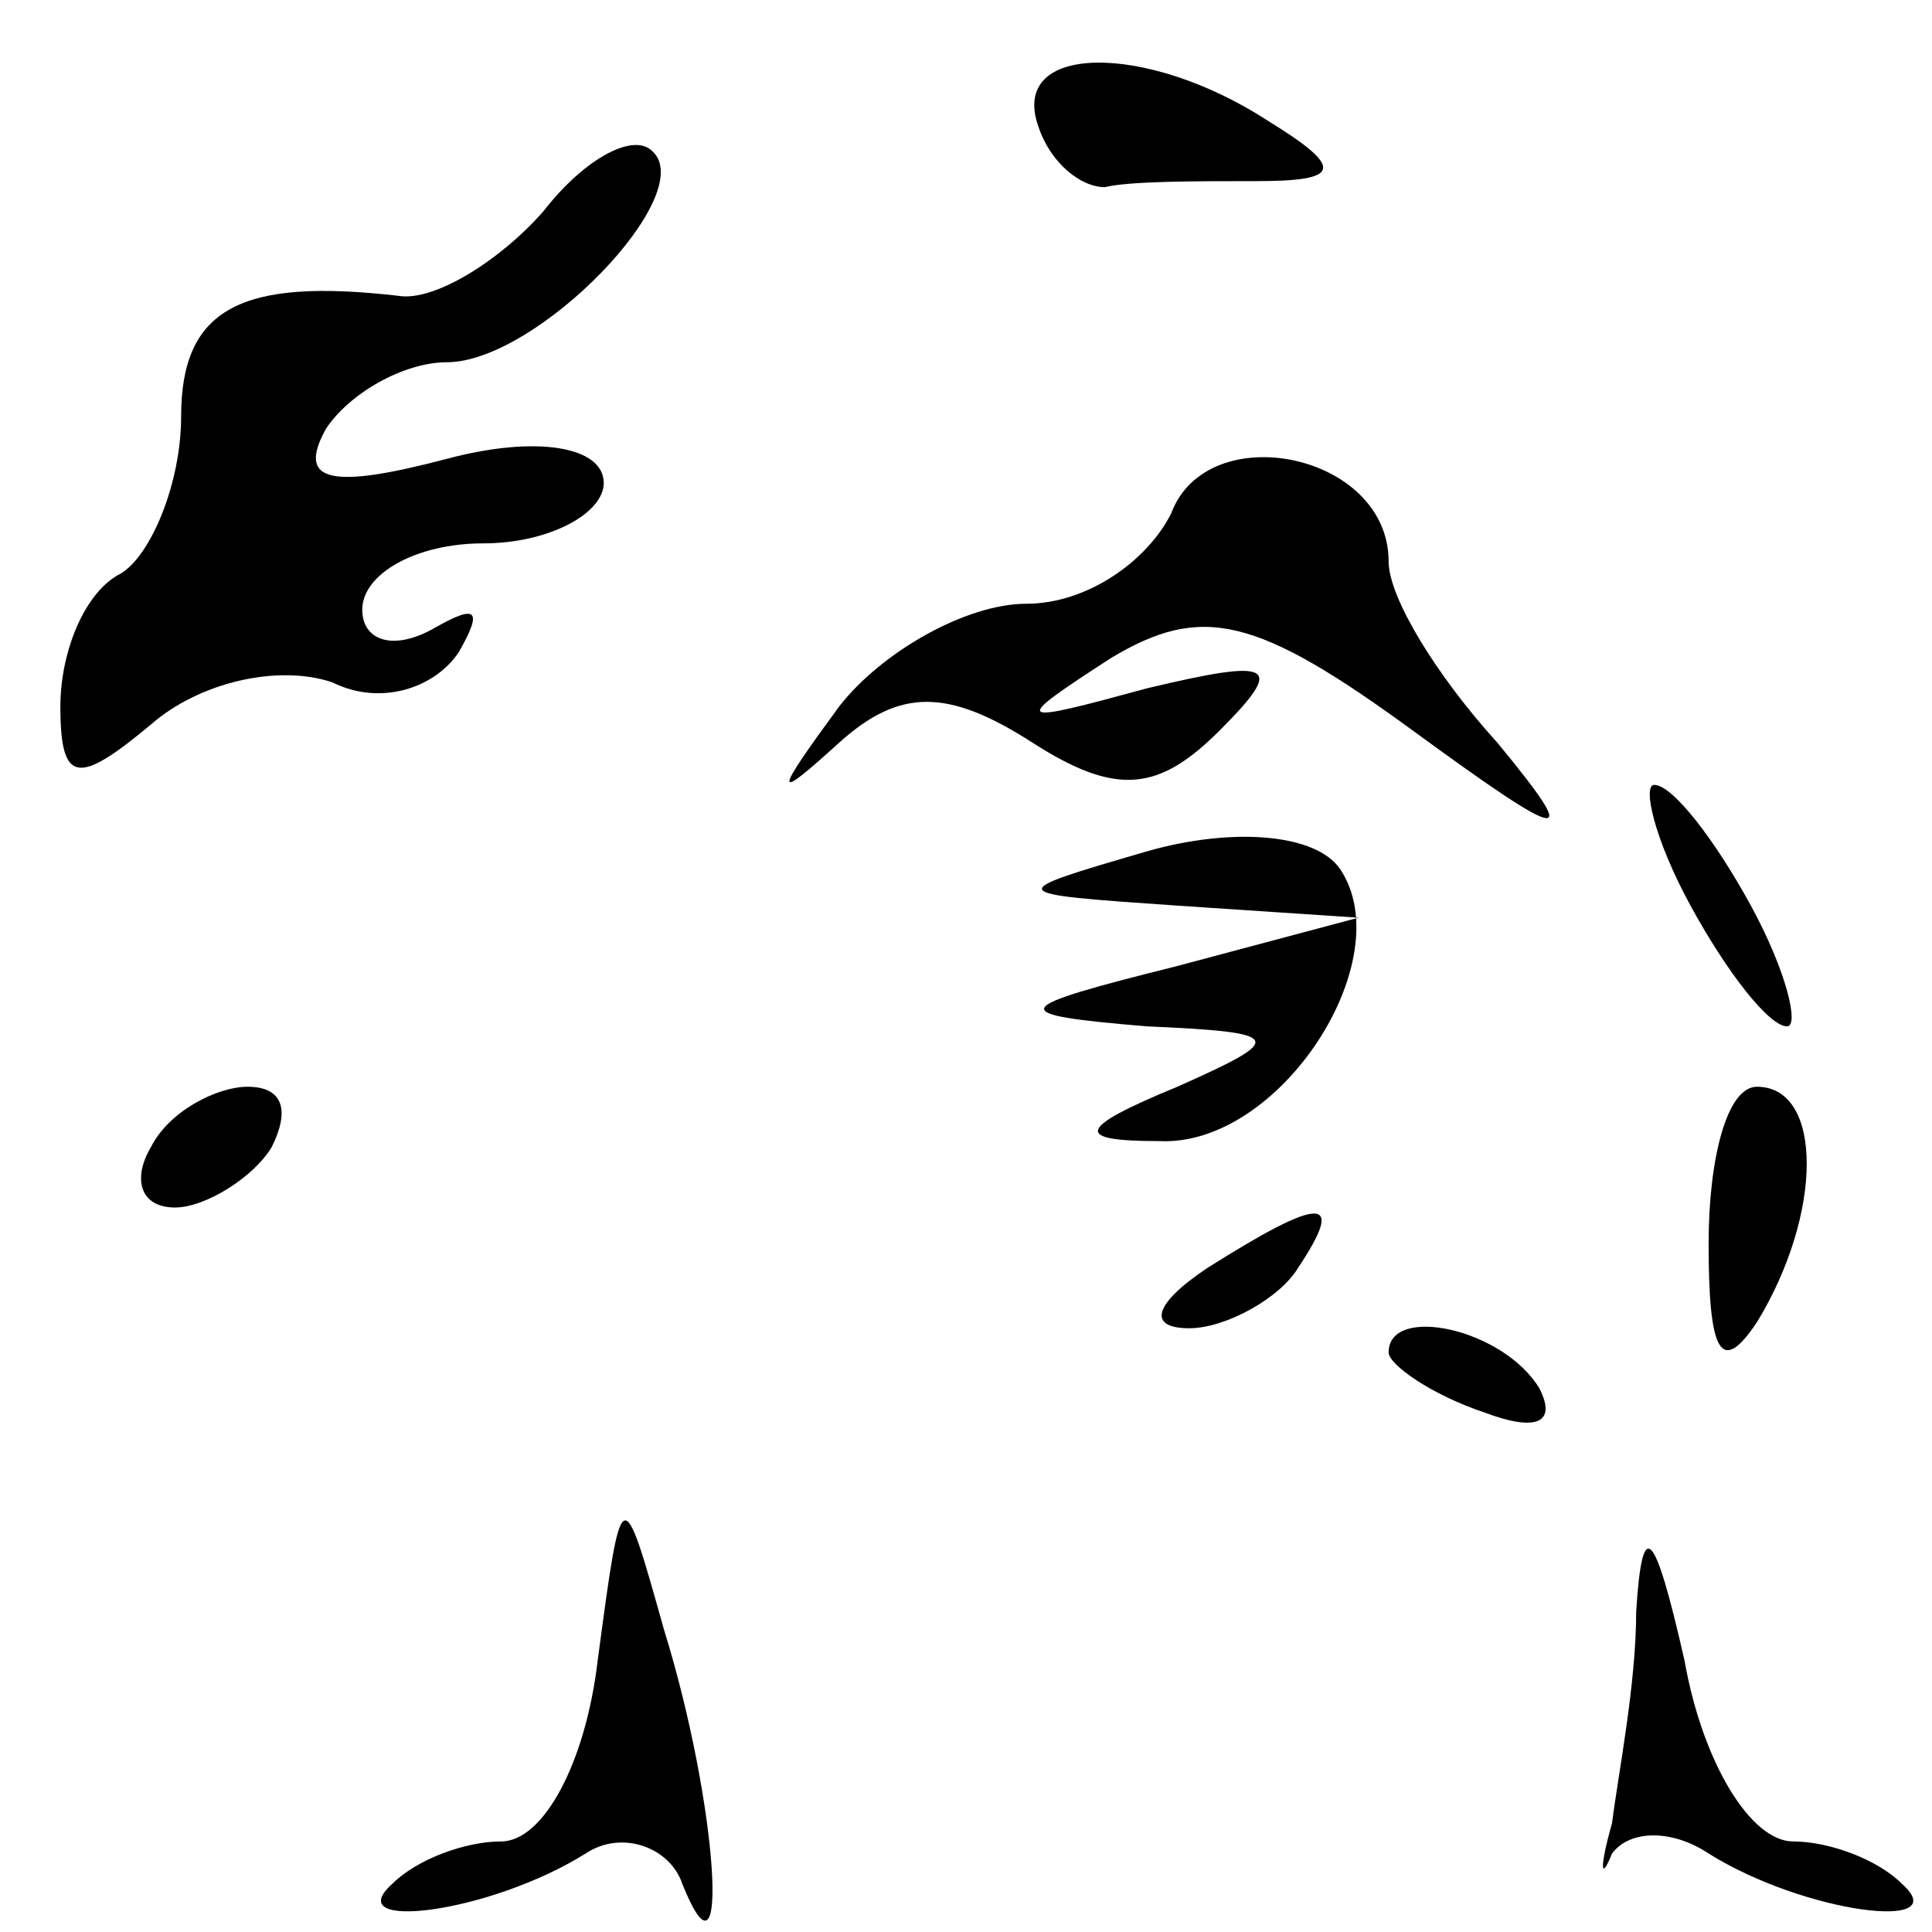 <?xml version="1.0" standalone="no"?>
<!DOCTYPE svg PUBLIC "-//W3C//DTD SVG 20010904//EN"
 "http://www.w3.org/TR/2001/REC-SVG-20010904/DTD/svg10.dtd">
<svg version="1.0" xmlns="http://www.w3.org/2000/svg"
 width="32pt" height="32pt" viewBox="0 0 32 32"
 preserveAspectRatio="xMidYMid meet">
<g transform="translate(0,32) scale(0.1,-0.1)"
fill="#000000" stroke="none">
<path fill="#000000" stroke="none" d="M172 299 c2 -6 7 -10 11 -10 4 1 15 1
25 1 14 0 15 2 2 10 -20 13 -43 13 -38 -1z"/>
<path fill="#000000" stroke="none" d="M90 285 c-7 -8 -18 -15 -24 -14 -26 3
-36 -2 -36 -20 0 -11 -5 -23 -10 -26 -6 -3 -10 -13 -10 -22 0 -13 3 -13 15 -3
8 7 21 10 30 7 8 -4 17 -1 21 5 4 7 3 8 -4 4 -7 -4 -12 -2 -12 3 0 6 9 11 20
11 11 0 20 5 20 10 0 6 -11 8 -26 4 -19 -5 -25 -4 -20 5 4 6 13 11 20 11 15 0
42 28 34 35 -3 3 -11 -1 -18 -10z"/>
<path fill="#000000" stroke="none" d="M194 235 c-4 -8 -14 -15 -24 -15 -10 0
-24 -8 -31 -17 -11 -15 -11 -16 0 -6 10 9 18 9 32 0 14 -9 21 -8 31 2 11 11 9
12 -12 7 -22 -6 -23 -6 -6 5 15 9 24 7 50 -12 26 -19 28 -19 14 -2 -10 11 -18
24 -18 30 0 18 -30 24 -36 8z"/>
<path fill="#000000" stroke="none" d="M190 179 c-24 -7 -24 -7 5 -9 l30 -2
-30 -8 c-28 -7 -29 -8 -5 -10 23 -1 23 -2 5 -10 -17 -7 -17 -9 -3 -9 20 -1 40
30 30 45 -4 6 -18 7 -32 3z"/>
<path fill="#000000" stroke="none" d="M280 170 c6 -11 13 -20 16 -20 2 0 0 9
-6 20 -6 11 -13 20 -16 20 -2 0 0 -9 6 -20z"/>
<path fill="#000000" stroke="none" d="M25 130 c-3 -5 -2 -10 4 -10 5 0 13 5
16 10 3 6 2 10 -4 10 -5 0 -13 -4 -16 -10z"/>
<path fill="#000000" stroke="none" d="M283 114 c0 -18 2 -22 8 -13 11 18 11
39 0 39 -5 0 -8 -12 -8 -26z"/>
<path fill="#000000" stroke="none" d="M200 110 c-9 -6 -10 -10 -3 -10 6 0 15
5 18 10 8 12 4 12 -15 0z"/>
<path fill="#000000" stroke="none" d="M230 96 c0 -2 7 -7 16 -10 8 -3 12 -2
9 4 -6 10 -25 14 -25 6z"/>
<path fill="#000000" stroke="none" d="M99 45 c-2 -17 -9 -30 -16 -30 -6 0
-14 -3 -18 -7 -9 -8 16 -5 32 5 6 4 14 1 16 -5 8 -20 6 13 -3 42 -7 25 -7 25
-11 -5z"/>
<path fill="#000000" stroke="none" d="M271 53 c0 -12 -3 -27 -4 -35 -2 -7 -2
-10 0 -5 3 4 10 4 16 0 16 -10 41 -13 32 -5 -4 4 -12 7 -18 7 -7 0 -15 13 -18
30 -5 22 -7 24 -8 8z"/>
</g>
</svg>
